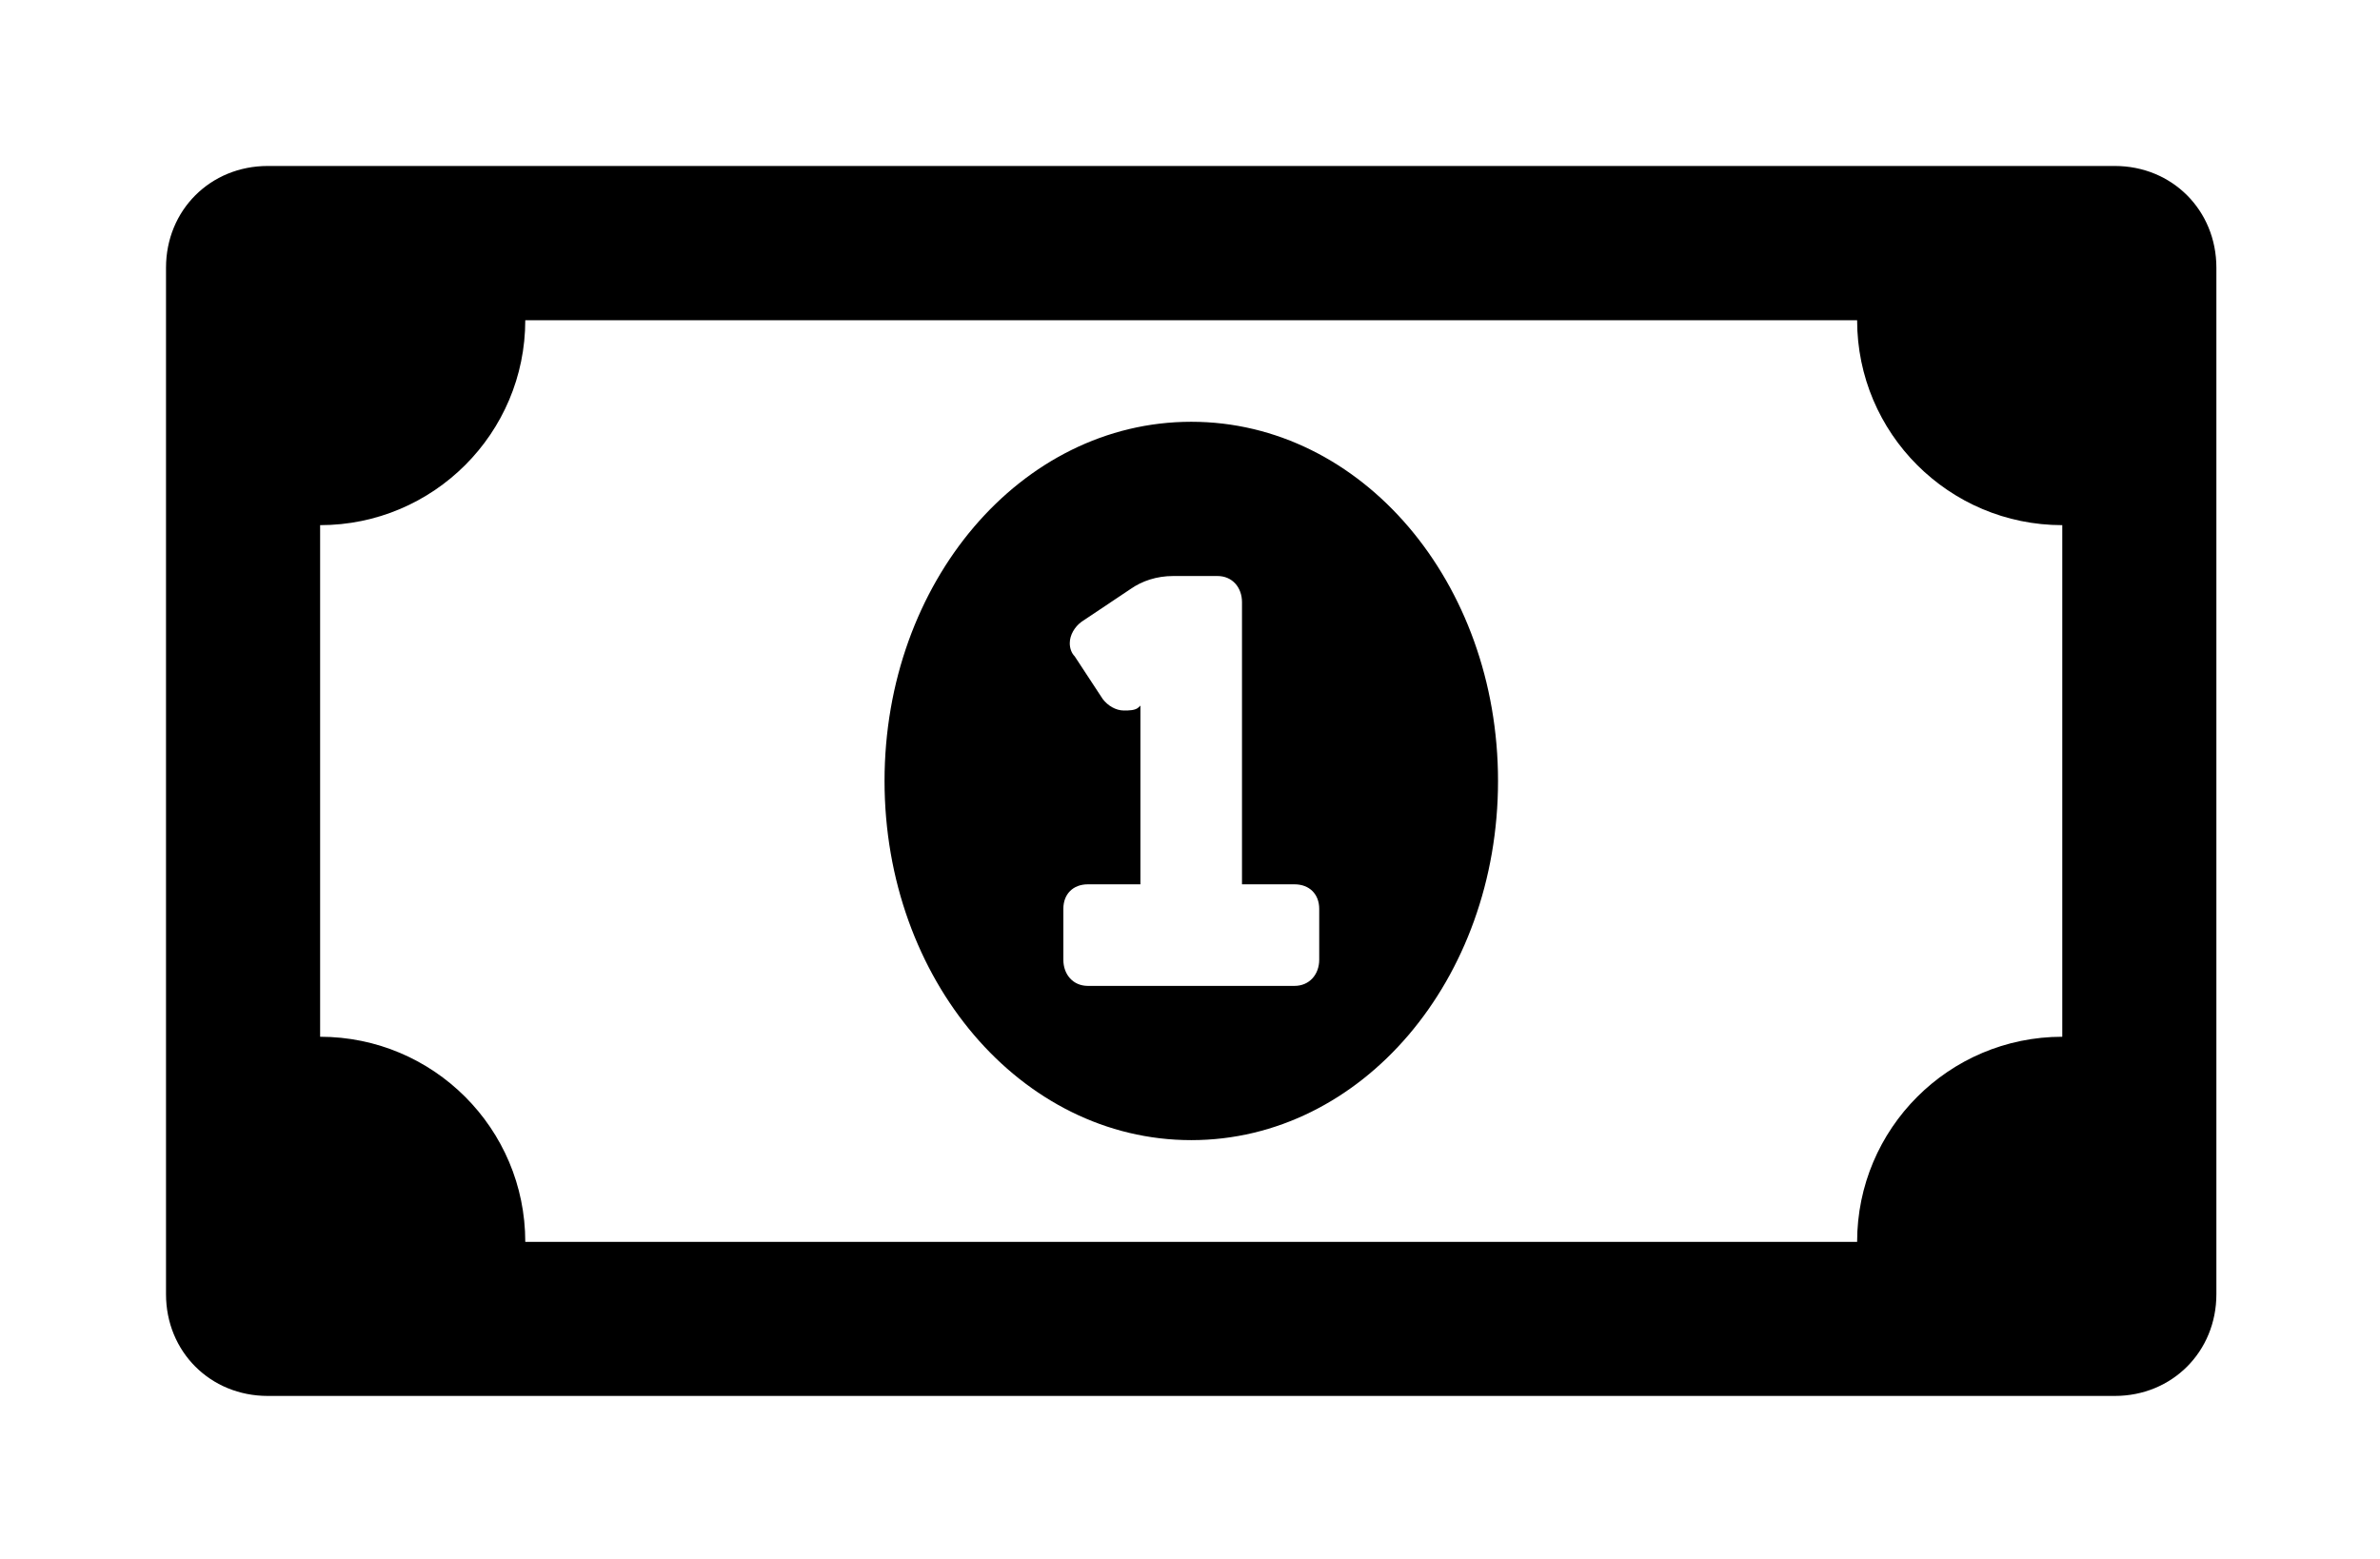 <?xml version='1.0' encoding='UTF-8'?>
<!-- This file was generated by dvisvgm 2.13.3 -->
<svg version='1.1' xmlns='http://www.w3.org/2000/svg' xmlns:xlink='http://www.w3.org/1999/xlink' viewBox='-243.244 -243.244 48.829 32'>
<title>\faMoneyBill*[regular]</title>
<desc Packages=''/>
<defs>
<path id='g0-75' d='M6.227-5.918C5.191-5.918 4.364-4.941 4.364-3.736S5.191-1.554 6.227-1.554S8.09-2.531 8.09-3.736S7.263-5.918 6.227-5.918ZM7.004-2.65C7.004-2.56 6.944-2.491 6.854-2.491H5.599C5.509-2.491 5.45-2.56 5.45-2.65V-2.959C5.45-3.049 5.509-3.108 5.599-3.108H5.918V-4.194L5.908-4.184C5.888-4.164 5.848-4.164 5.818-4.164C5.768-4.164 5.719-4.194 5.689-4.234L5.519-4.493C5.499-4.513 5.489-4.543 5.489-4.573C5.489-4.623 5.519-4.672 5.559-4.702L5.858-4.902C5.928-4.951 6.017-4.981 6.117-4.981H6.386C6.476-4.981 6.535-4.912 6.535-4.822V-3.108H6.854C6.944-3.108 7.004-3.049 7.004-2.959V-2.65ZM11.836-7.472H.618C.269-7.472 0-7.203 0-6.854V-.618C0-.269 .269 0 .618 0H11.836C12.184 0 12.453-.269 12.453-.618V-6.854C12.453-7.203 12.184-7.472 11.836-7.472ZM11.517-2.182C10.829-2.182 10.271-1.624 10.271-.936H2.182C2.182-1.624 1.624-2.182 .936-2.182V-5.29C1.624-5.29 2.182-5.848 2.182-6.535H10.271C10.271-5.848 10.829-5.29 11.517-5.29V-2.182Z'/>
</defs>
<g id='page1' transform='scale(3.378)'>
<use x='-71' y='-63.528' xlink:href='#g0-75'/>
</g>
</svg>
